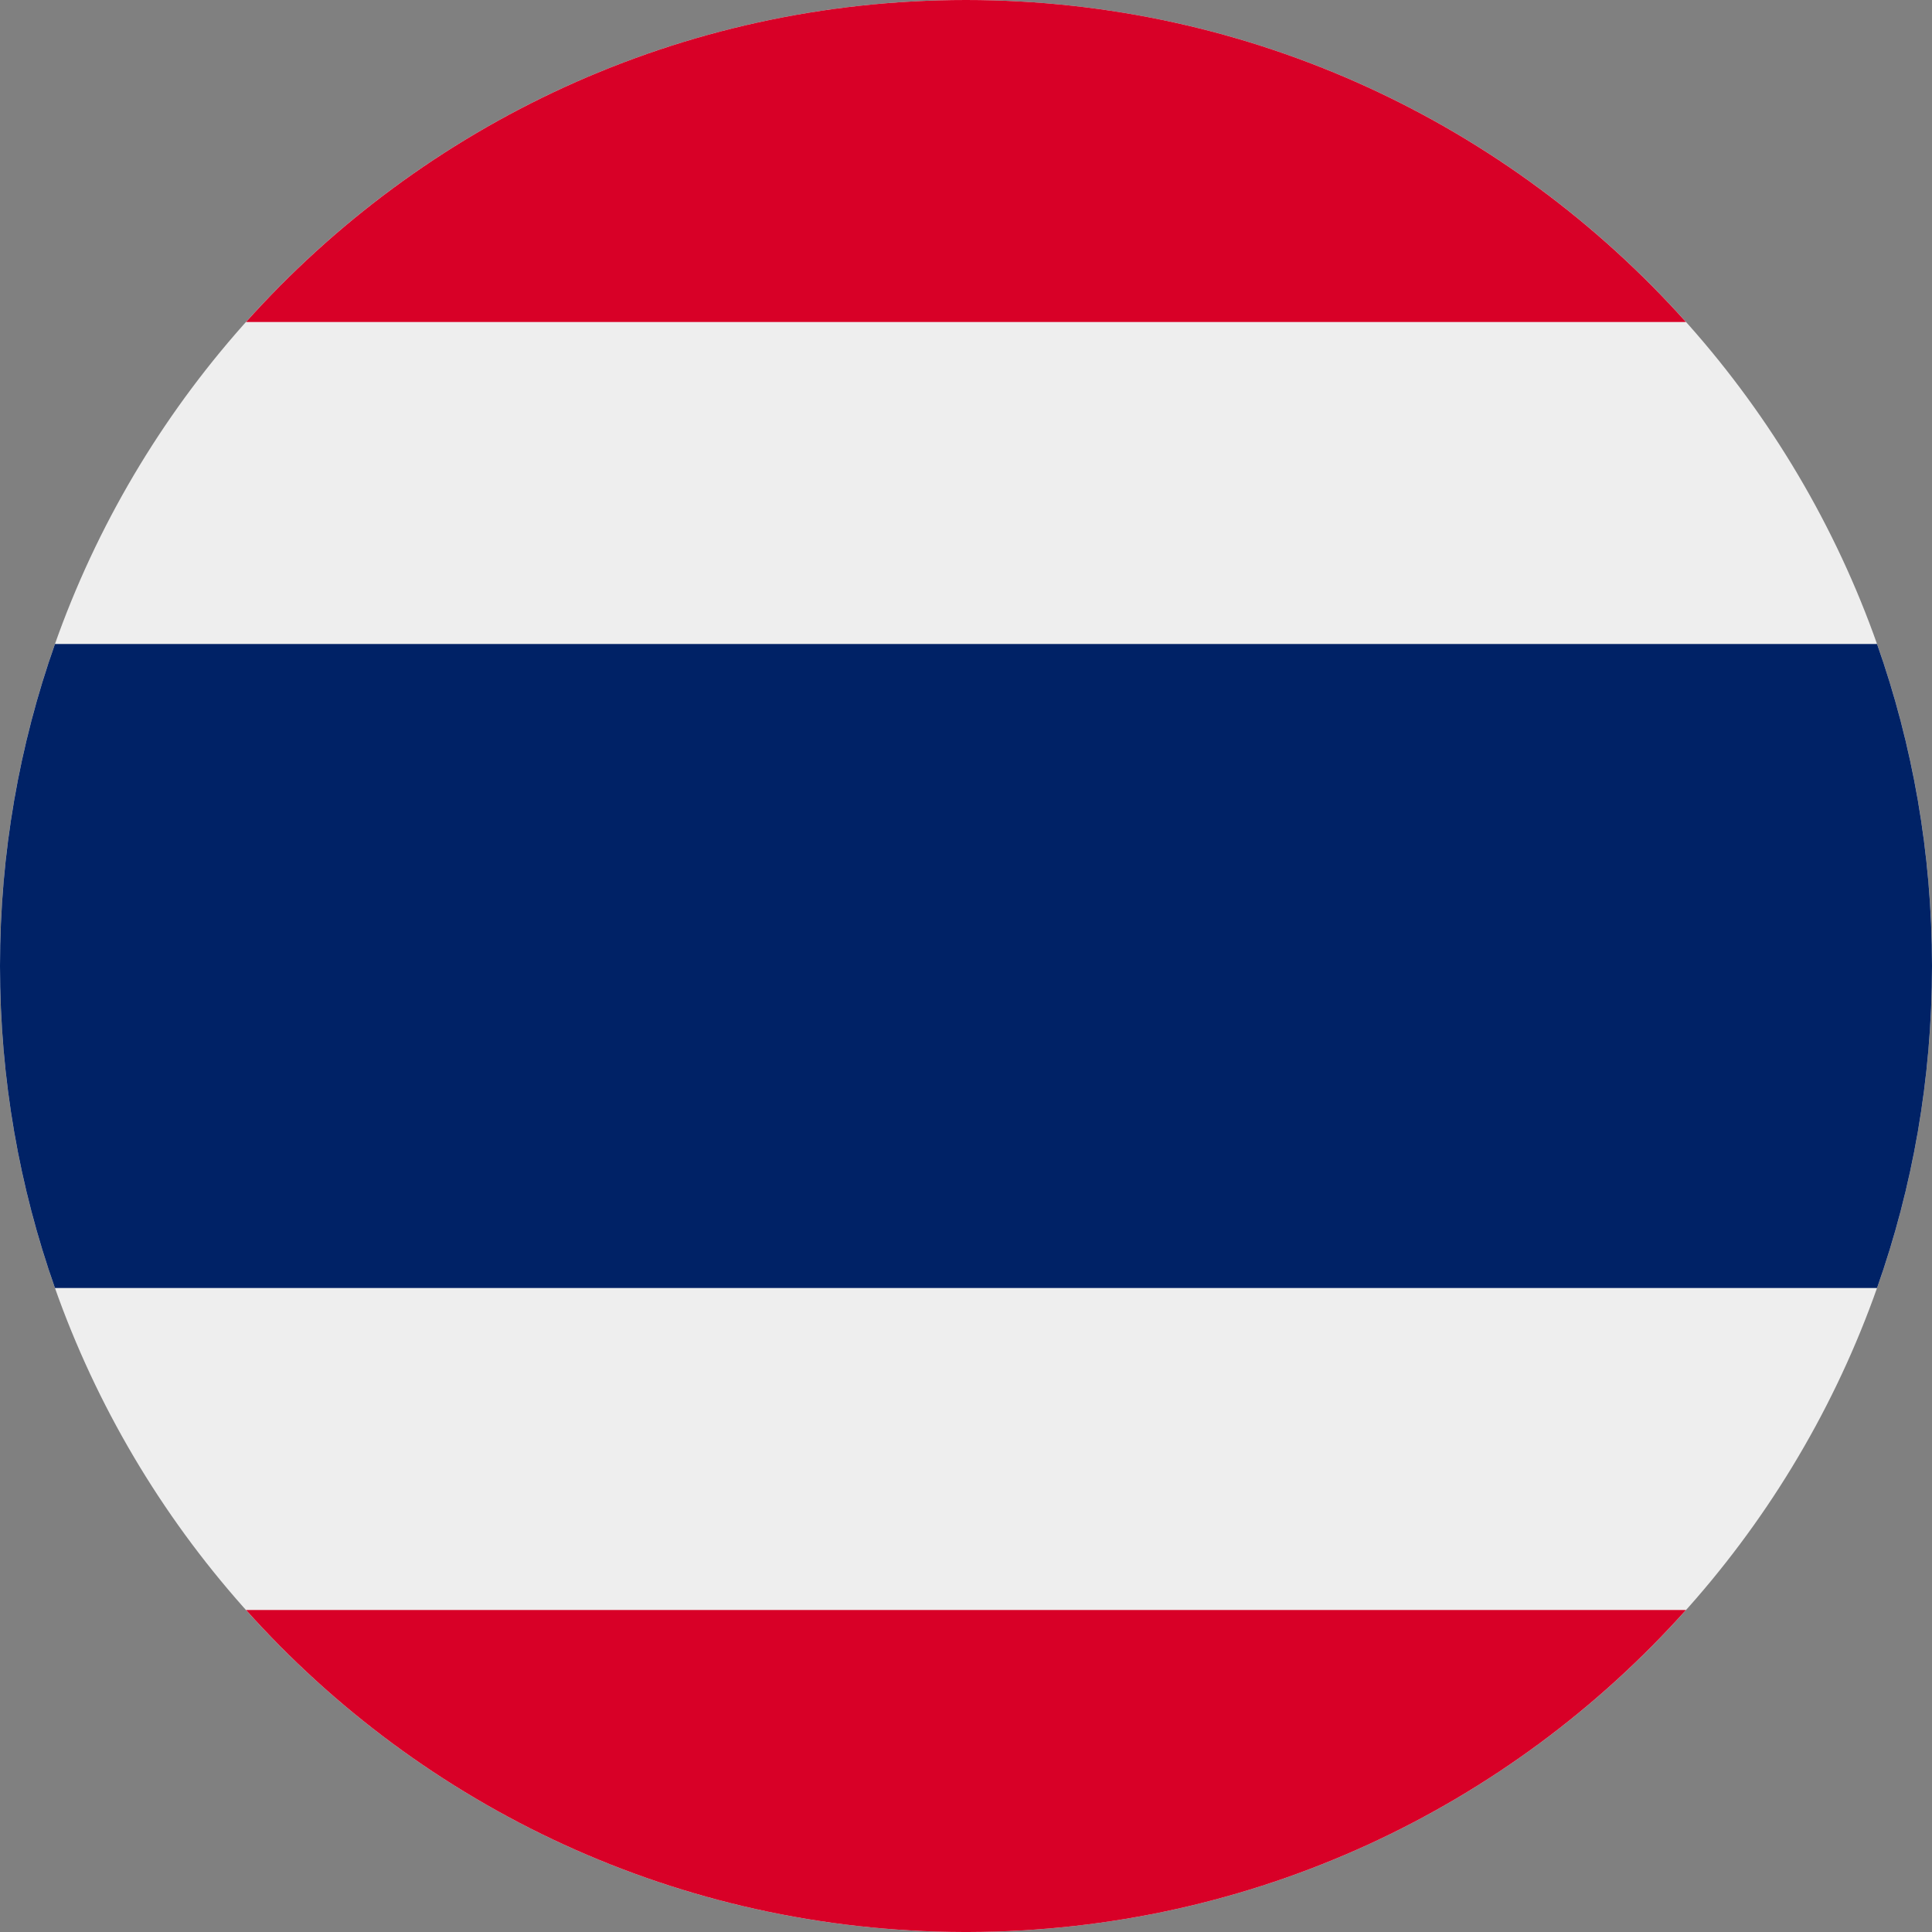 <?xml version="1.0" encoding="UTF-8"?>
<svg xmlns="http://www.w3.org/2000/svg" xmlns:xlink="http://www.w3.org/1999/xlink" width="60" height="60" viewBox="0 0 60 60">
<rect x="0" y="0" width="60" height="60" fill="#808080" stroke="none"/>
<path fill-rule="nonzero" fill="rgb(93.333%, 93.333%, 93.333%)" fill-opacity="1" d="M 60 30 C 60 46.57 46.57 60 30 60 C 13.43 60 0 46.57 0 30 C 0 13.43 13.43 0 30 0 C 46.57 0 60 13.43 60 30 Z M 60 30 "/>
<path fill-rule="evenodd" fill="rgb(84.706%, 0%, 15.294%)" fill-opacity="1" d="M 7.641 10 C 13.133 3.863 21.117 0 30 0 C 38.883 0 46.867 3.863 52.359 10 L 7.637 10 Z M 30.066 60 C 38.926 59.98 46.883 56.121 52.359 50 L 7.641 50 C 13.117 56.121 21.074 59.98 29.934 60 L 30.07 60 Z M 30.066 60 "/>
<path fill-rule="evenodd" fill="rgb(0%, 13.333%, 40%)" fill-opacity="1" d="M 58.293 40 C 59.398 36.871 60 33.508 60 30 C 60 26.496 59.398 23.129 58.293 20 L 1.707 20 C 0.602 23.129 0 26.496 0 30 C 0 33.508 0.602 36.871 1.707 40 Z M 58.293 40 "/>
</svg>
